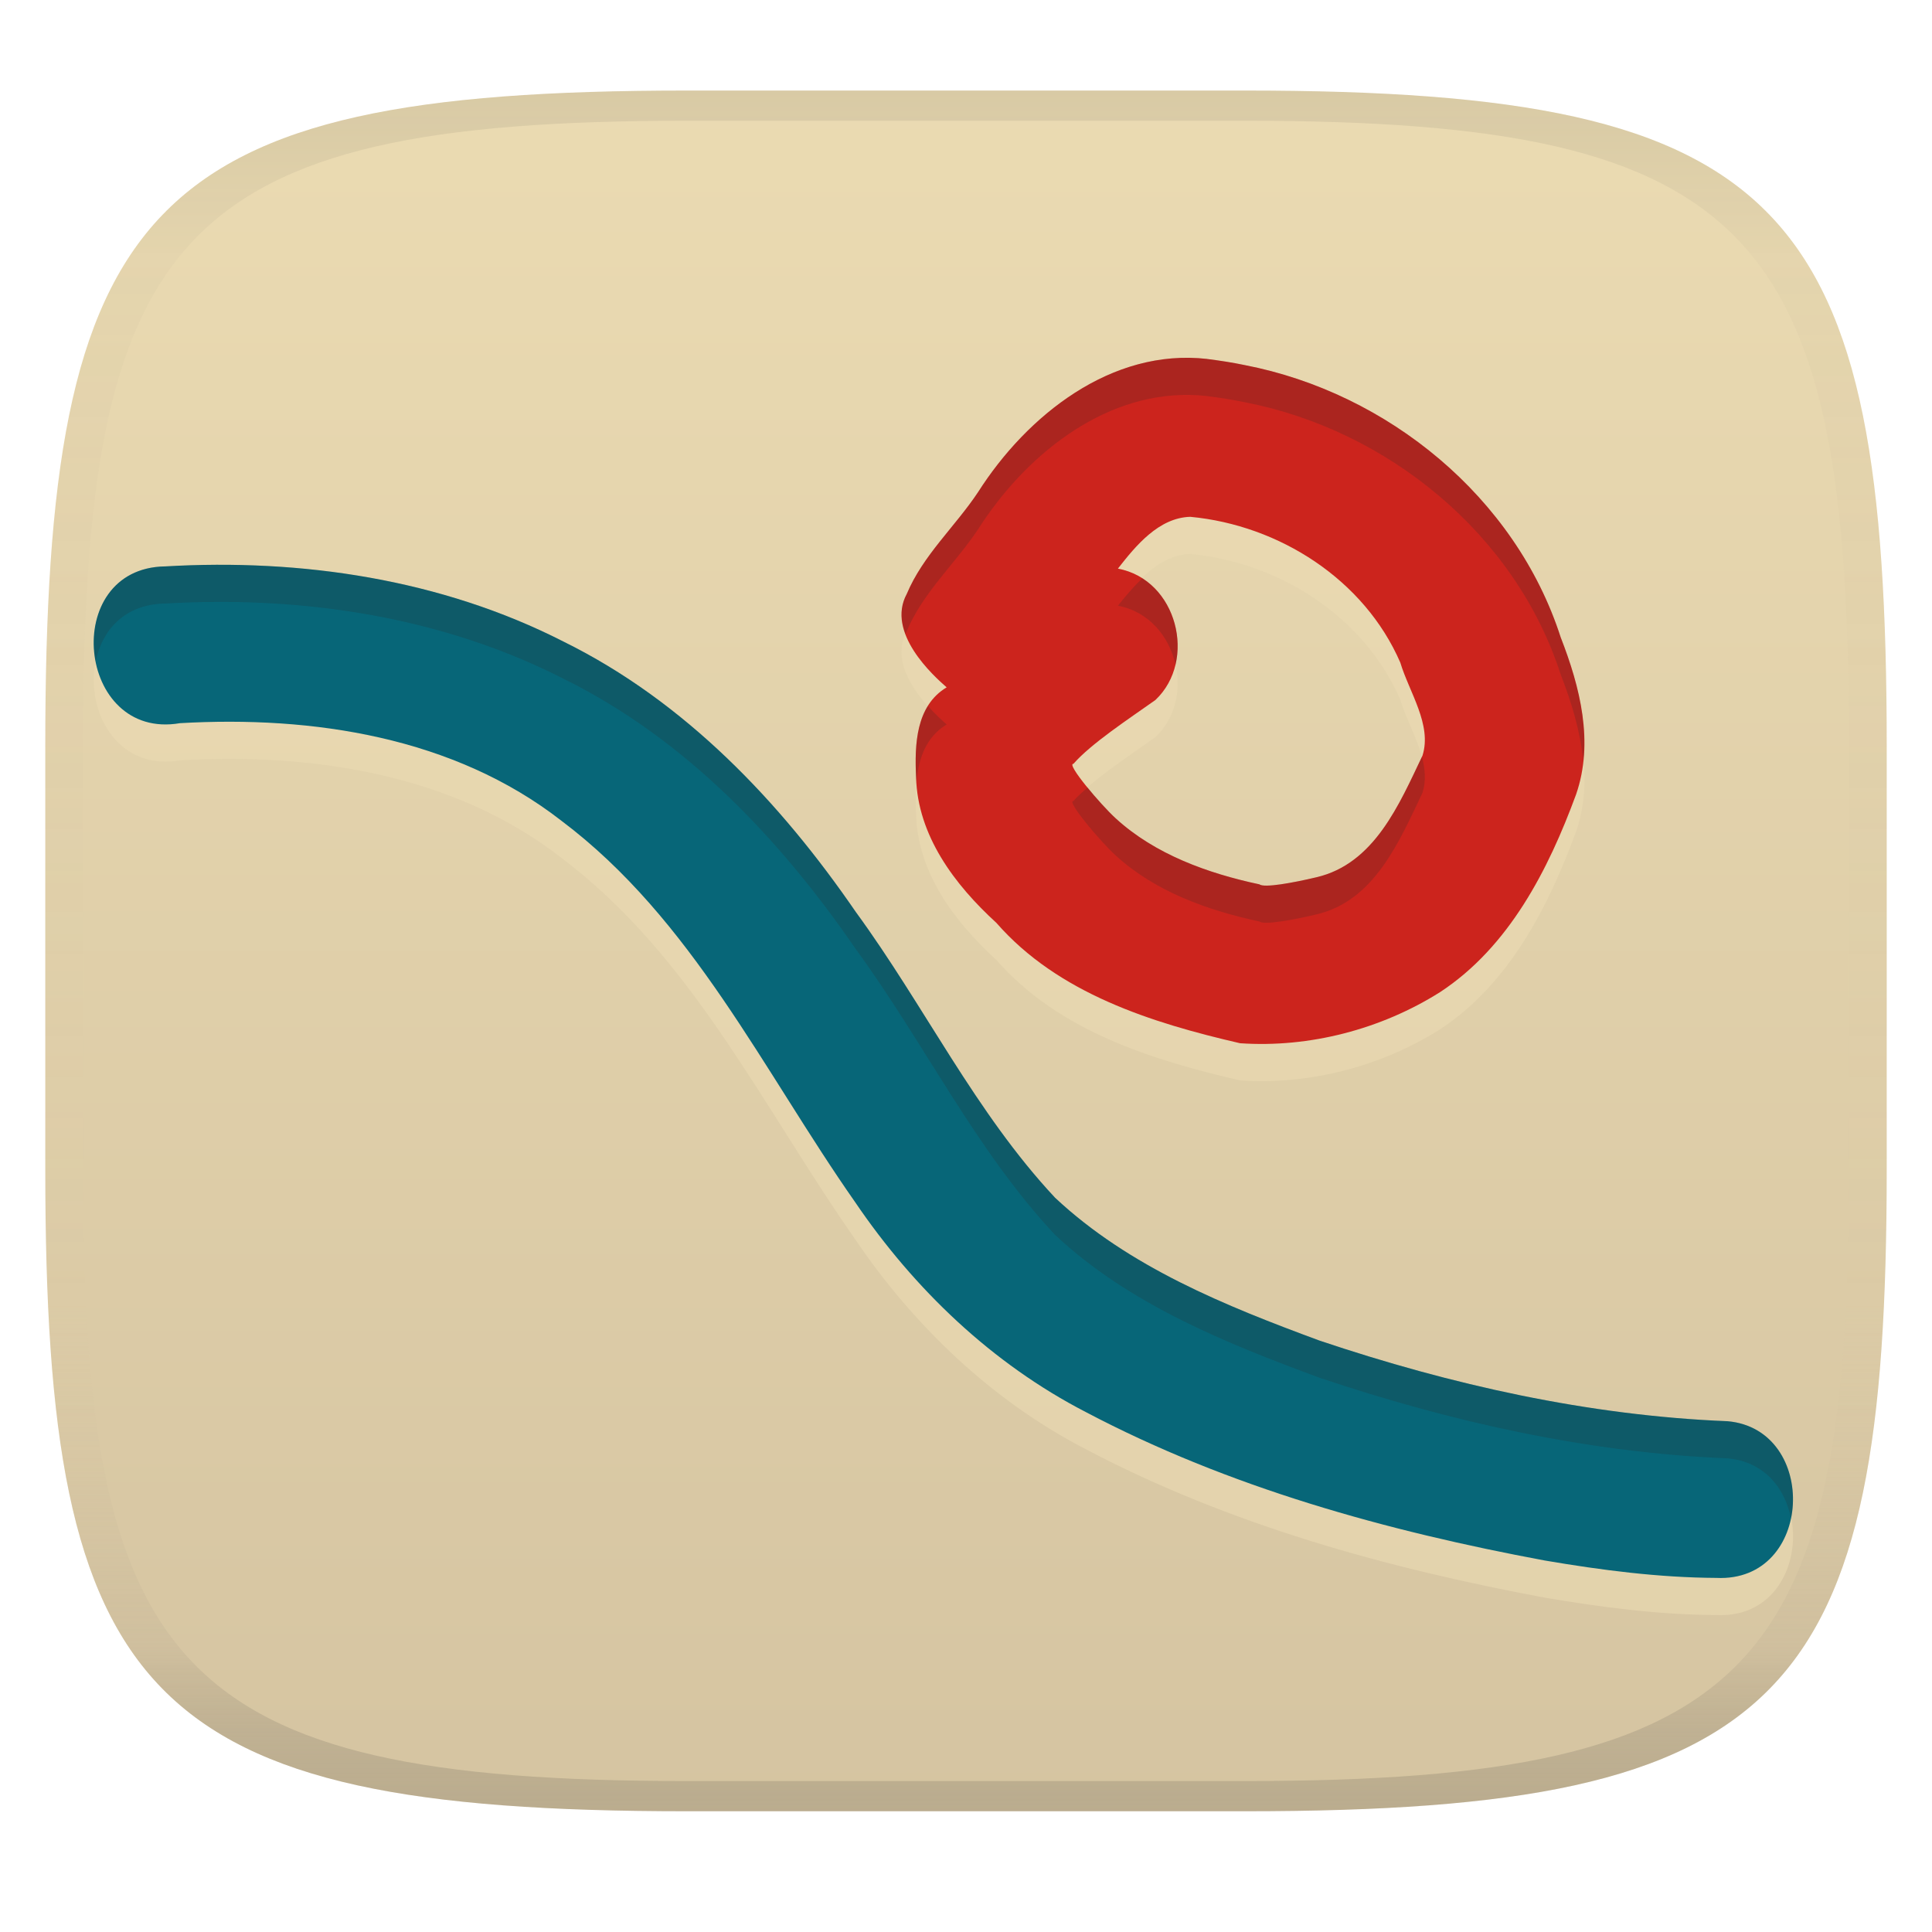 <svg width="256" height="256" version="1.1" xmlns="http://www.w3.org/2000/svg">
  <linearGradient id="b" x1=".5" x2=".5" y2="1" gradientTransform="matrix(244,0,0,228,5.981,12)" gradientUnits="userSpaceOnUse">
    <stop stop-color="#ebdbb2" offset="0"/>
    <stop stop-color="#d5c4a1" offset="1"/>
  </linearGradient>
  <defs>
    <linearGradient id="linearGradient31" x1=".5" x2=".5" y2="1" gradientTransform="matrix(244,0,0,228,5.988,12)" gradientUnits="userSpaceOnUse">
      <stop stop-color="#282828" stop-opacity=".1" offset="0"/>
      <stop stop-color="#bdae93" stop-opacity=".1" offset=".1"/>
      <stop stop-color="#d5c4a1" stop-opacity="0" offset=".702"/>
      <stop stop-color="#bdae93" stop-opacity=".302" offset=".9"/>
      <stop stop-color="#282828" stop-opacity=".15" offset="1"/>
    </linearGradient>
  </defs>
  <path d="m165 12c72 0 85 15 85 87v56c0 70-13 85-85 85h-74c-72 0-85-15-85-85v-56c0-72 13-87 85-87z" fill="url(#b)" style="isolation:isolate"/>
  <path d="m157.6 52.33c-11.712-0.172-21.916 8.267-27.984 17.777-3.04 4.587-7.306 8.371-9.465 13.518-2.786 5.139 3.535 10.846 5.287 12.373-4.107 2.468-4.249 7.615-4.055 11.867 0.192 7.781 5.117 14.289 10.643 19.34 8.171 9.359 20.577 13.25 32.287 15.951 9.202 0.634 18.702-1.849 26.504-6.771 9.153-6.004 14.355-16.23 18.023-26.199 2.397-6.933 0.524-14.235-2.041-20.814-5.973-18.555-22.915-32.406-41.869-36.074-1.648-0.346-3.313-0.597-4.982-0.811l0.014-0.004c-0.793-0.09-1.581-0.141-2.361-0.152zm0.121 21.072 8e-3 2e-3c11.775 1.11 23.049 8.307 27.82 19.312 1.177 3.926 4.235 8.251 2.938 12.33-3.066 6.417-6.356 14.342-14.076 16.123-3.07 0.73-6.918 1.434-7.531 0.932-6.823-1.453-13.838-3.97-19.035-8.736-1.984-1.797-6.636-7.29-5.606-7.232 2.327-2.666 7.277-5.918 10.857-8.453 5.568-5.252 2.894-15.952-4.967-17.414 2.374-3.042 5.412-6.745 9.592-6.863zm-129.06 6.356c-2.265 0.01-4.527 0.083-6.781 0.215l0.01-2e-3c-13.996 0.213-11.759 23.126 1.961 20.773 17.585-1.014 36.286 1.832 50.535 12.924 17.359 13.055 26.756 33.165 38.932 50.551 7.818 11.515 18.144 21.4 30.559 27.807 18.954 9.994 39.85 15.764 60.824 19.672 7.511 1.279 15.099 2.264 22.729 2.303 12.916 0.617 13.624-19.685 1.484-20.762-18.423-0.74-36.631-4.822-54.07-10.684-12.435-4.592-25.228-9.734-35.037-18.928-10.564-11.293-17.32-25.441-26.398-37.855-10.026-14.608-22.663-27.912-38.732-35.834-14.177-7.239-30.157-10.249-46.014-10.18z" fill="#ebdbb2" opacity=".6" stroke-width="1.329" style="isolation:isolate"/>
  <path d="m21.885 75.049c-13.996 0.213-11.759 23.128 1.961 20.775 17.585-1.014 36.287 1.832 50.536 12.924 17.359 13.055 26.757 33.163 38.932 50.549 7.818 11.515 18.143 21.4 30.558 27.807 18.954 9.994 39.849 15.764 60.824 19.672 7.511 1.279 15.1 2.265 22.729 2.304 12.916 0.617 13.624-19.685 1.485-20.762-18.423-0.74-36.632-4.821-54.071-10.683-12.435-4.592-25.228-9.734-35.037-18.928-10.564-11.293-17.319-25.441-26.398-37.855-10.026-14.608-22.663-27.913-38.733-35.835-16.203-8.273-34.758-11.023-52.795-9.965z" fill="#076678" stroke-width="1.329" style="isolation:isolate"/>
  <path d="m159.96 47.561c-12.695-1.444-23.872 7.481-30.345 17.625-3.04 4.587-7.307 8.371-9.465 13.518-2.786 5.139 3.534 10.846 5.286 12.373-4.107 2.468-4.248 7.615-4.054 11.867 0.192 7.781 5.117 14.289 10.643 19.34 8.171 9.359 20.576 13.249 32.286 15.95 9.202 0.634 18.702-1.849 26.504-6.771 9.153-6.004 14.355-16.229 18.024-26.198 2.397-6.933 0.525-14.236-2.04-20.815-5.973-18.556-22.915-32.406-41.87-36.074-1.648-0.346-3.312-0.598-4.982-0.811zm-2.233 20.921c11.775 1.11 23.048 8.307 27.82 19.313 1.177 3.926 4.235 8.25 2.938 12.33-3.066 6.417-6.356 14.342-14.076 16.123-3.07 0.73-6.918 1.434-7.531 0.932-6.823-1.453-13.837-3.97-19.034-8.737-1.984-1.797-6.637-7.289-5.606-7.232 2.327-2.666 7.277-5.919 10.858-8.454 5.568-5.252 2.894-15.95-4.967-17.412 2.374-3.042 5.412-6.746 9.593-6.864z" fill="#cc241d" stroke-width="1.329" style="isolation:isolate"/>
  <path d="m157.6 47.41c-11.712-0.172-21.914 8.265-27.982 17.775-3.04 4.587-7.308 8.373-9.467 13.52-0.957 1.765-0.798 3.587-0.16 5.293 0.057-0.124 0.093-0.249 0.16-0.373 2.159-5.147 6.427-8.932 9.467-13.52 6.069-9.51 16.27-17.947 27.982-17.775 0.781 0.011 1.568 0.06 2.361 0.15l-0.012 0.004c1.669 0.213 3.332 0.467 4.981 0.812 18.954 3.669 35.896 17.519 41.869 36.074 1.424 3.652 2.603 7.529 2.988 11.439 0.587-5.546-0.967-11.176-2.988-16.359-5.973-18.556-22.915-32.406-41.869-36.074-1.648-0.346-3.311-0.599-4.981-0.812l0.012-0.004c-0.793-0.09-1.581-0.139-2.361-0.15zm-128.94 27.426c-2.265 0.01-4.529 0.083-6.783 0.215-7.513 0.121-10.305 6.776-9.19 12.555 0.839-4.084 3.795-7.548 9.19-7.635 2.255-0.132 4.518-0.205 6.783-0.215 15.857-0.069 31.834 2.943 46.012 10.182 16.07 7.922 28.706 21.226 38.732 35.834 9.078 12.415 15.834 26.563 26.398 37.855 9.809 9.194 22.603 14.335 35.037 18.928 17.439 5.862 35.65 9.942 54.072 10.682 4.859 0.431 7.623 3.95 8.406 7.967 1.17-5.62-1.592-12.282-8.406-12.887-18.423-0.74-36.633-4.82-54.072-10.682-12.435-4.592-25.228-9.734-35.037-18.928-10.564-11.293-17.32-25.441-26.398-37.855-10.026-14.608-22.662-27.912-38.732-35.834-14.177-7.239-30.155-10.251-46.012-10.182zm122.69 1.797c-1.185 1.152-2.274 2.422-3.219 3.633 4.125 0.767 6.804 4.082 7.631 7.814 1.006-4.226-0.694-9.082-4.412-11.447zm-28.395 16.916c-1.659 2.673-1.713 6.273-1.57 9.396 5e-3 0.205 0.049 0.399 0.06 0.602 0.277-3.003 1.226-5.885 3.994-7.549-0.533-0.464-1.492-1.346-2.484-2.449zm65.453 6.74c-3.045 6.388-6.34 14.193-13.996 15.959-3.07 0.73-6.918 1.436-7.531 0.934-6.823-1.453-13.836-3.972-19.033-8.738-0.948-0.858-2.493-2.559-3.748-4.096-0.697 0.61-1.362 1.216-1.859 1.785-1.03-0.057 3.623 5.433 5.607 7.231 5.197 4.766 12.21 7.285 19.033 8.738 0.613 0.502 4.461-0.203 7.531-0.934 7.72-1.781 11.01-9.706 14.076-16.123 0.497-1.562 0.35-3.159-0.08-4.756z" fill="#282828" opacity=".2" stroke-width="1.329" style="isolation:isolate"/>
  <path d="m91 12c-72 0-85 15-85 87v56c0 70 13 85 85 85h74c72 0 85-15 85-85v-56c0-72-13-87-85-87zm0 4h74c68 0 80 15 80 83v56c0 66-12 81-80 81h-74c-68 0-80-15-80-81v-56c0-68 12-83 80-83z" fill="url(#linearGradient31)" style="isolation:isolate"/>
</svg>
